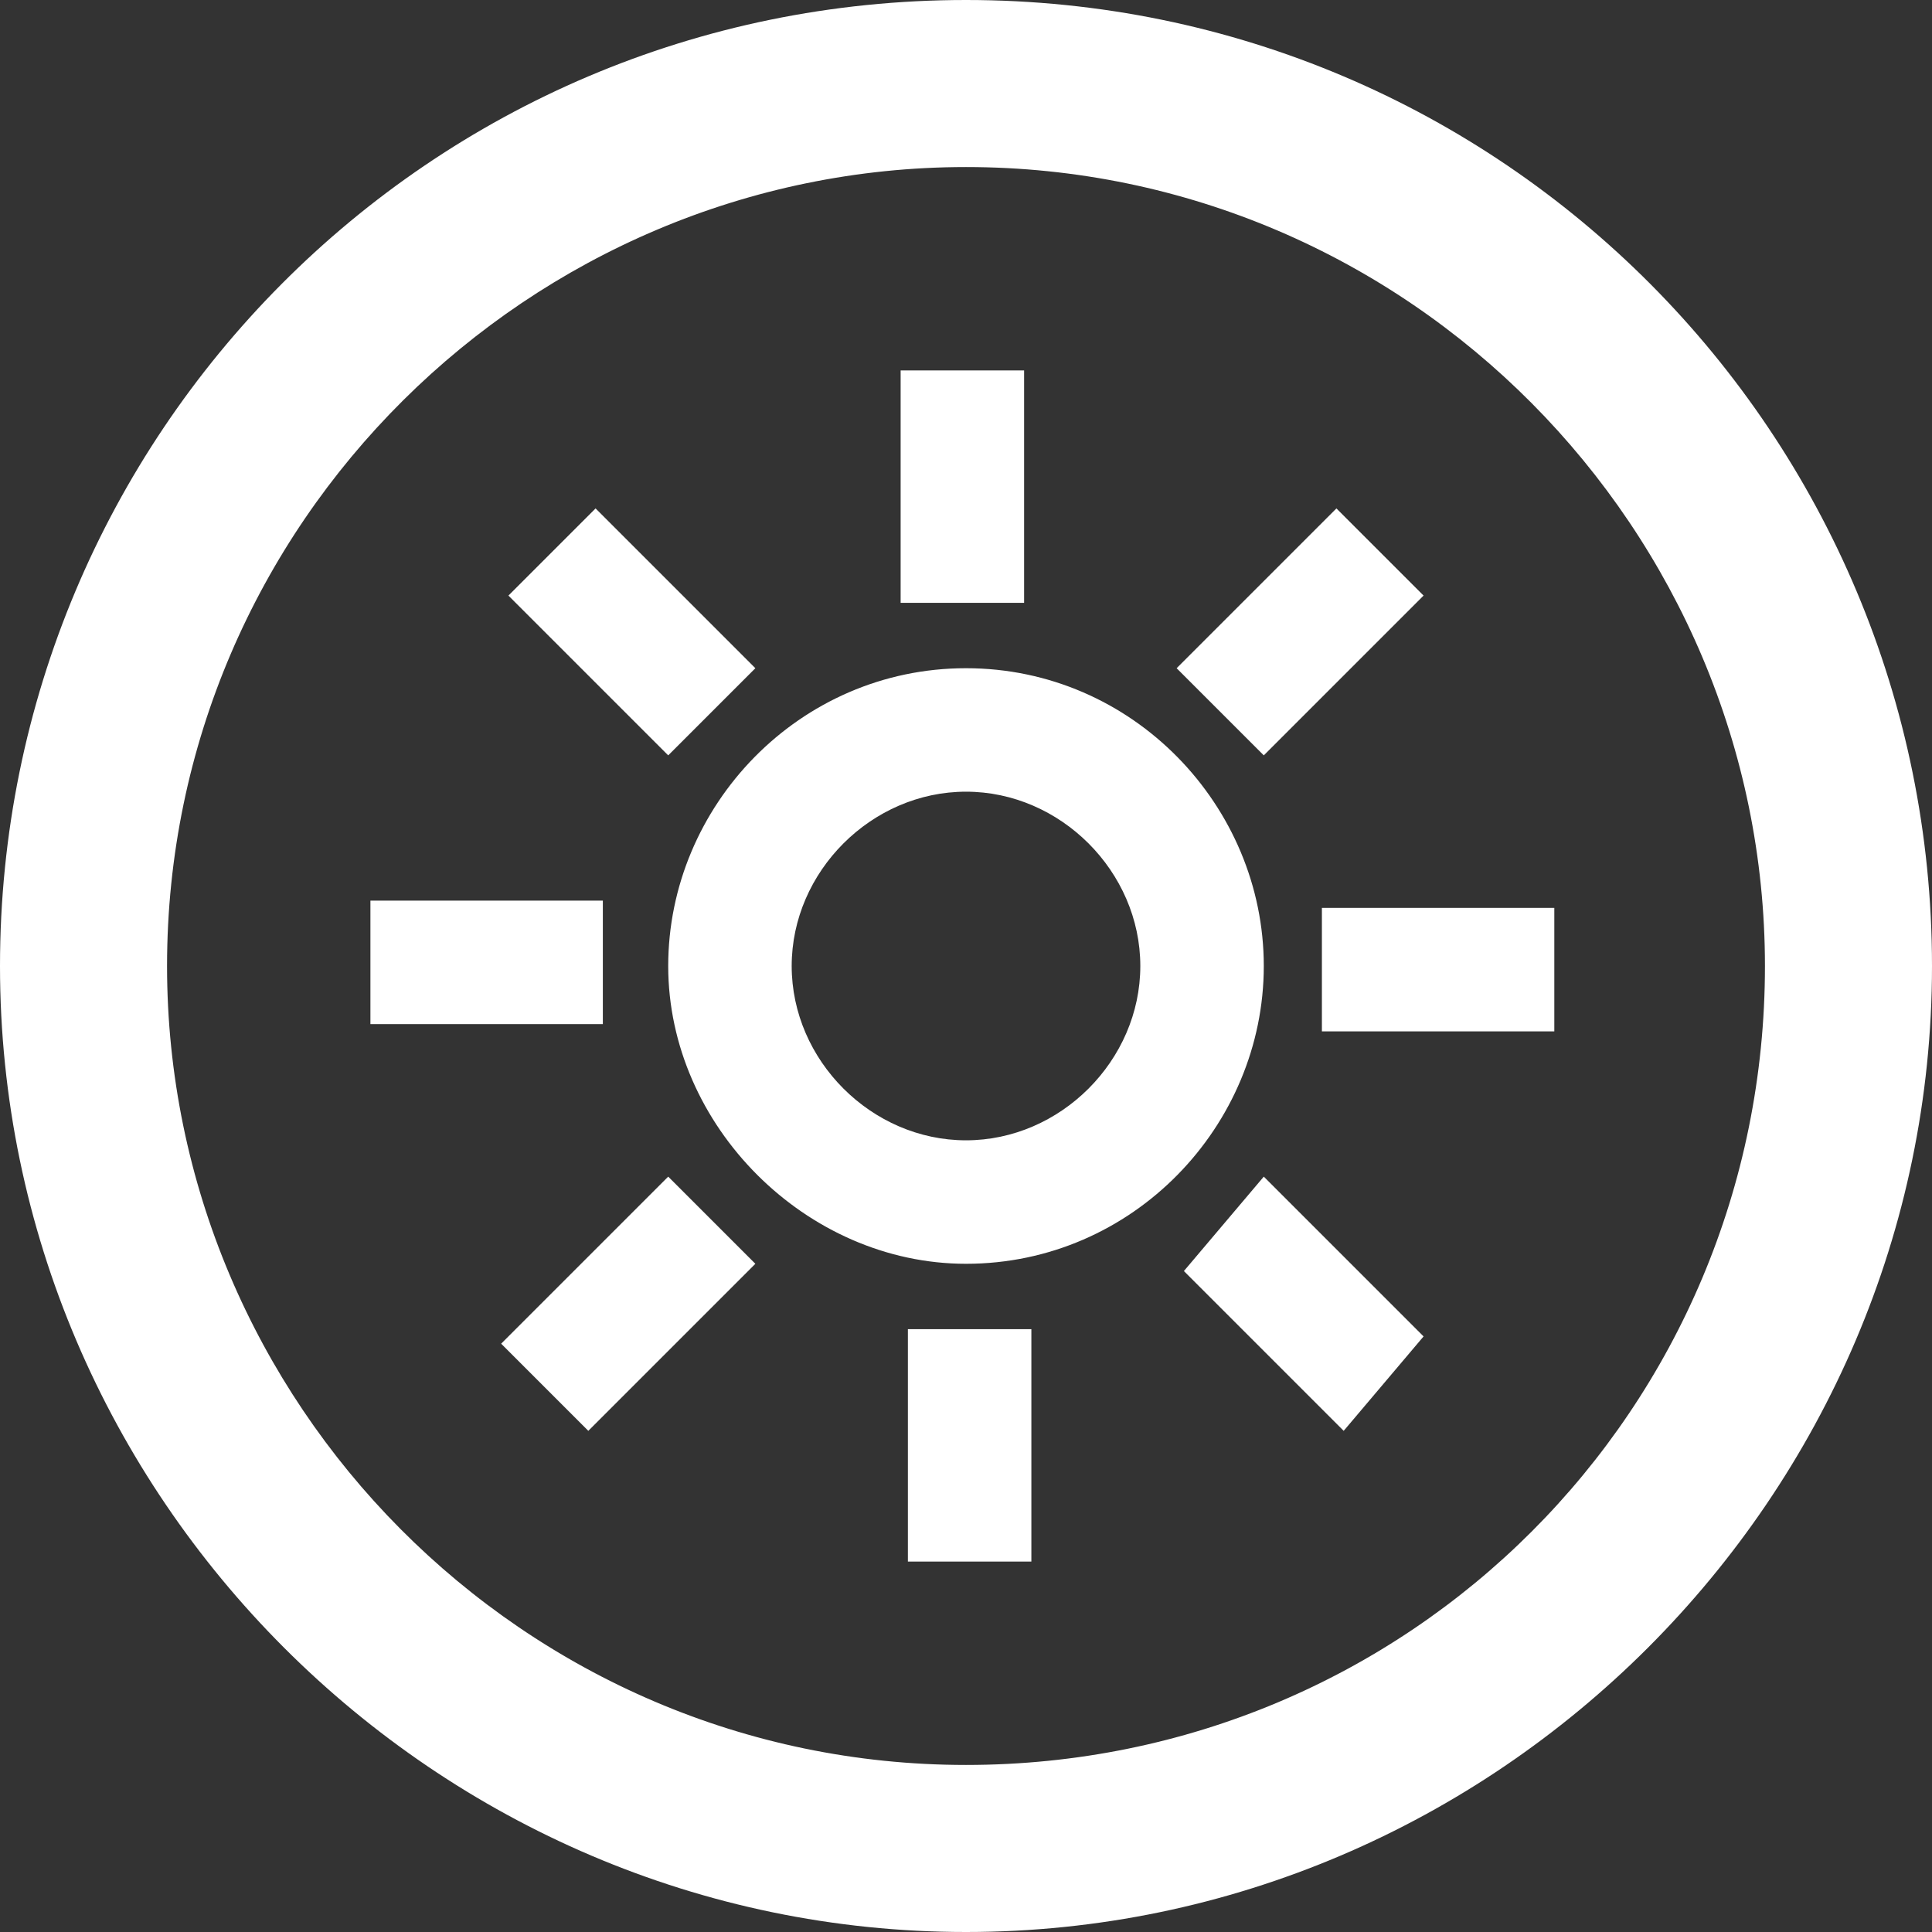 <?xml version="1.0" encoding="utf-8"?>
<!-- Generator: Adobe Illustrator 26.4.1, SVG Export Plug-In . SVG Version: 6.00 Build 0)  -->
<svg version="1.1" id="Layer_1" xmlns="http://www.w3.org/2000/svg" xmlns:xlink="http://www.w3.org/1999/xlink" x="0px" y="0px"
	 viewBox="0 0 26.6 26.6" style="enable-background:new 0 0 26.6 26.6;" xml:space="preserve">
<rect x="0" y="0" width="26.6" height="26.6" fill="#333333" stroke="none"/>
<style type="text/css">
	.st0{fill:#FFFFFF;}
</style>
<path class="st0" d="M13.3,0C5.9,0,0,6,0,13.3s6,13.3,13.3,13.3s13.3-6,13.3-13.3S20.7,0,13.3,0z M13.3,24.3c-6.1,0-11-5-11-11
	c0-6.1,5-11,11-11c6.1,0,11,5,11,11C24.3,19.4,19.4,24.3,13.3,24.3z M17.4,10.4l-1.2-1.2L18.4,7l1.2,1.2L17.4,10.4z M9.2,10.4L7,8.2
	L8.2,7l2.2,2.2L9.2,10.4z M13.3,9.2c-2.3,0-4.1,1.9-4.1,4.1s1.9,4.1,4.1,4.1c2.3,0,4.1-1.9,4.1-4.1S15.6,9.2,13.3,9.2z M13.3,15.7
	c-1.3,0-2.4-1.1-2.4-2.4s1.1-2.4,2.4-2.4s2.4,1.1,2.4,2.4S14.6,15.7,13.3,15.7z M14.1,8.3h-1.7V5.1h1.7V8.3z M17.4,16.2l2.2,2.2
	l-1.1,1.3l-2.2-2.2L17.4,16.2z M21.4,12.5v1.7h-3.2v-1.7H21.4z M12.5,18.3h1.7v3.2h-1.7V18.3z M9.2,16.2l1.2,1.2l-2.3,2.3l-1.2-1.2
	L9.2,16.2z M8.3,14.1H5.1v-1.7h3.2V14.1z"/>
</svg>
